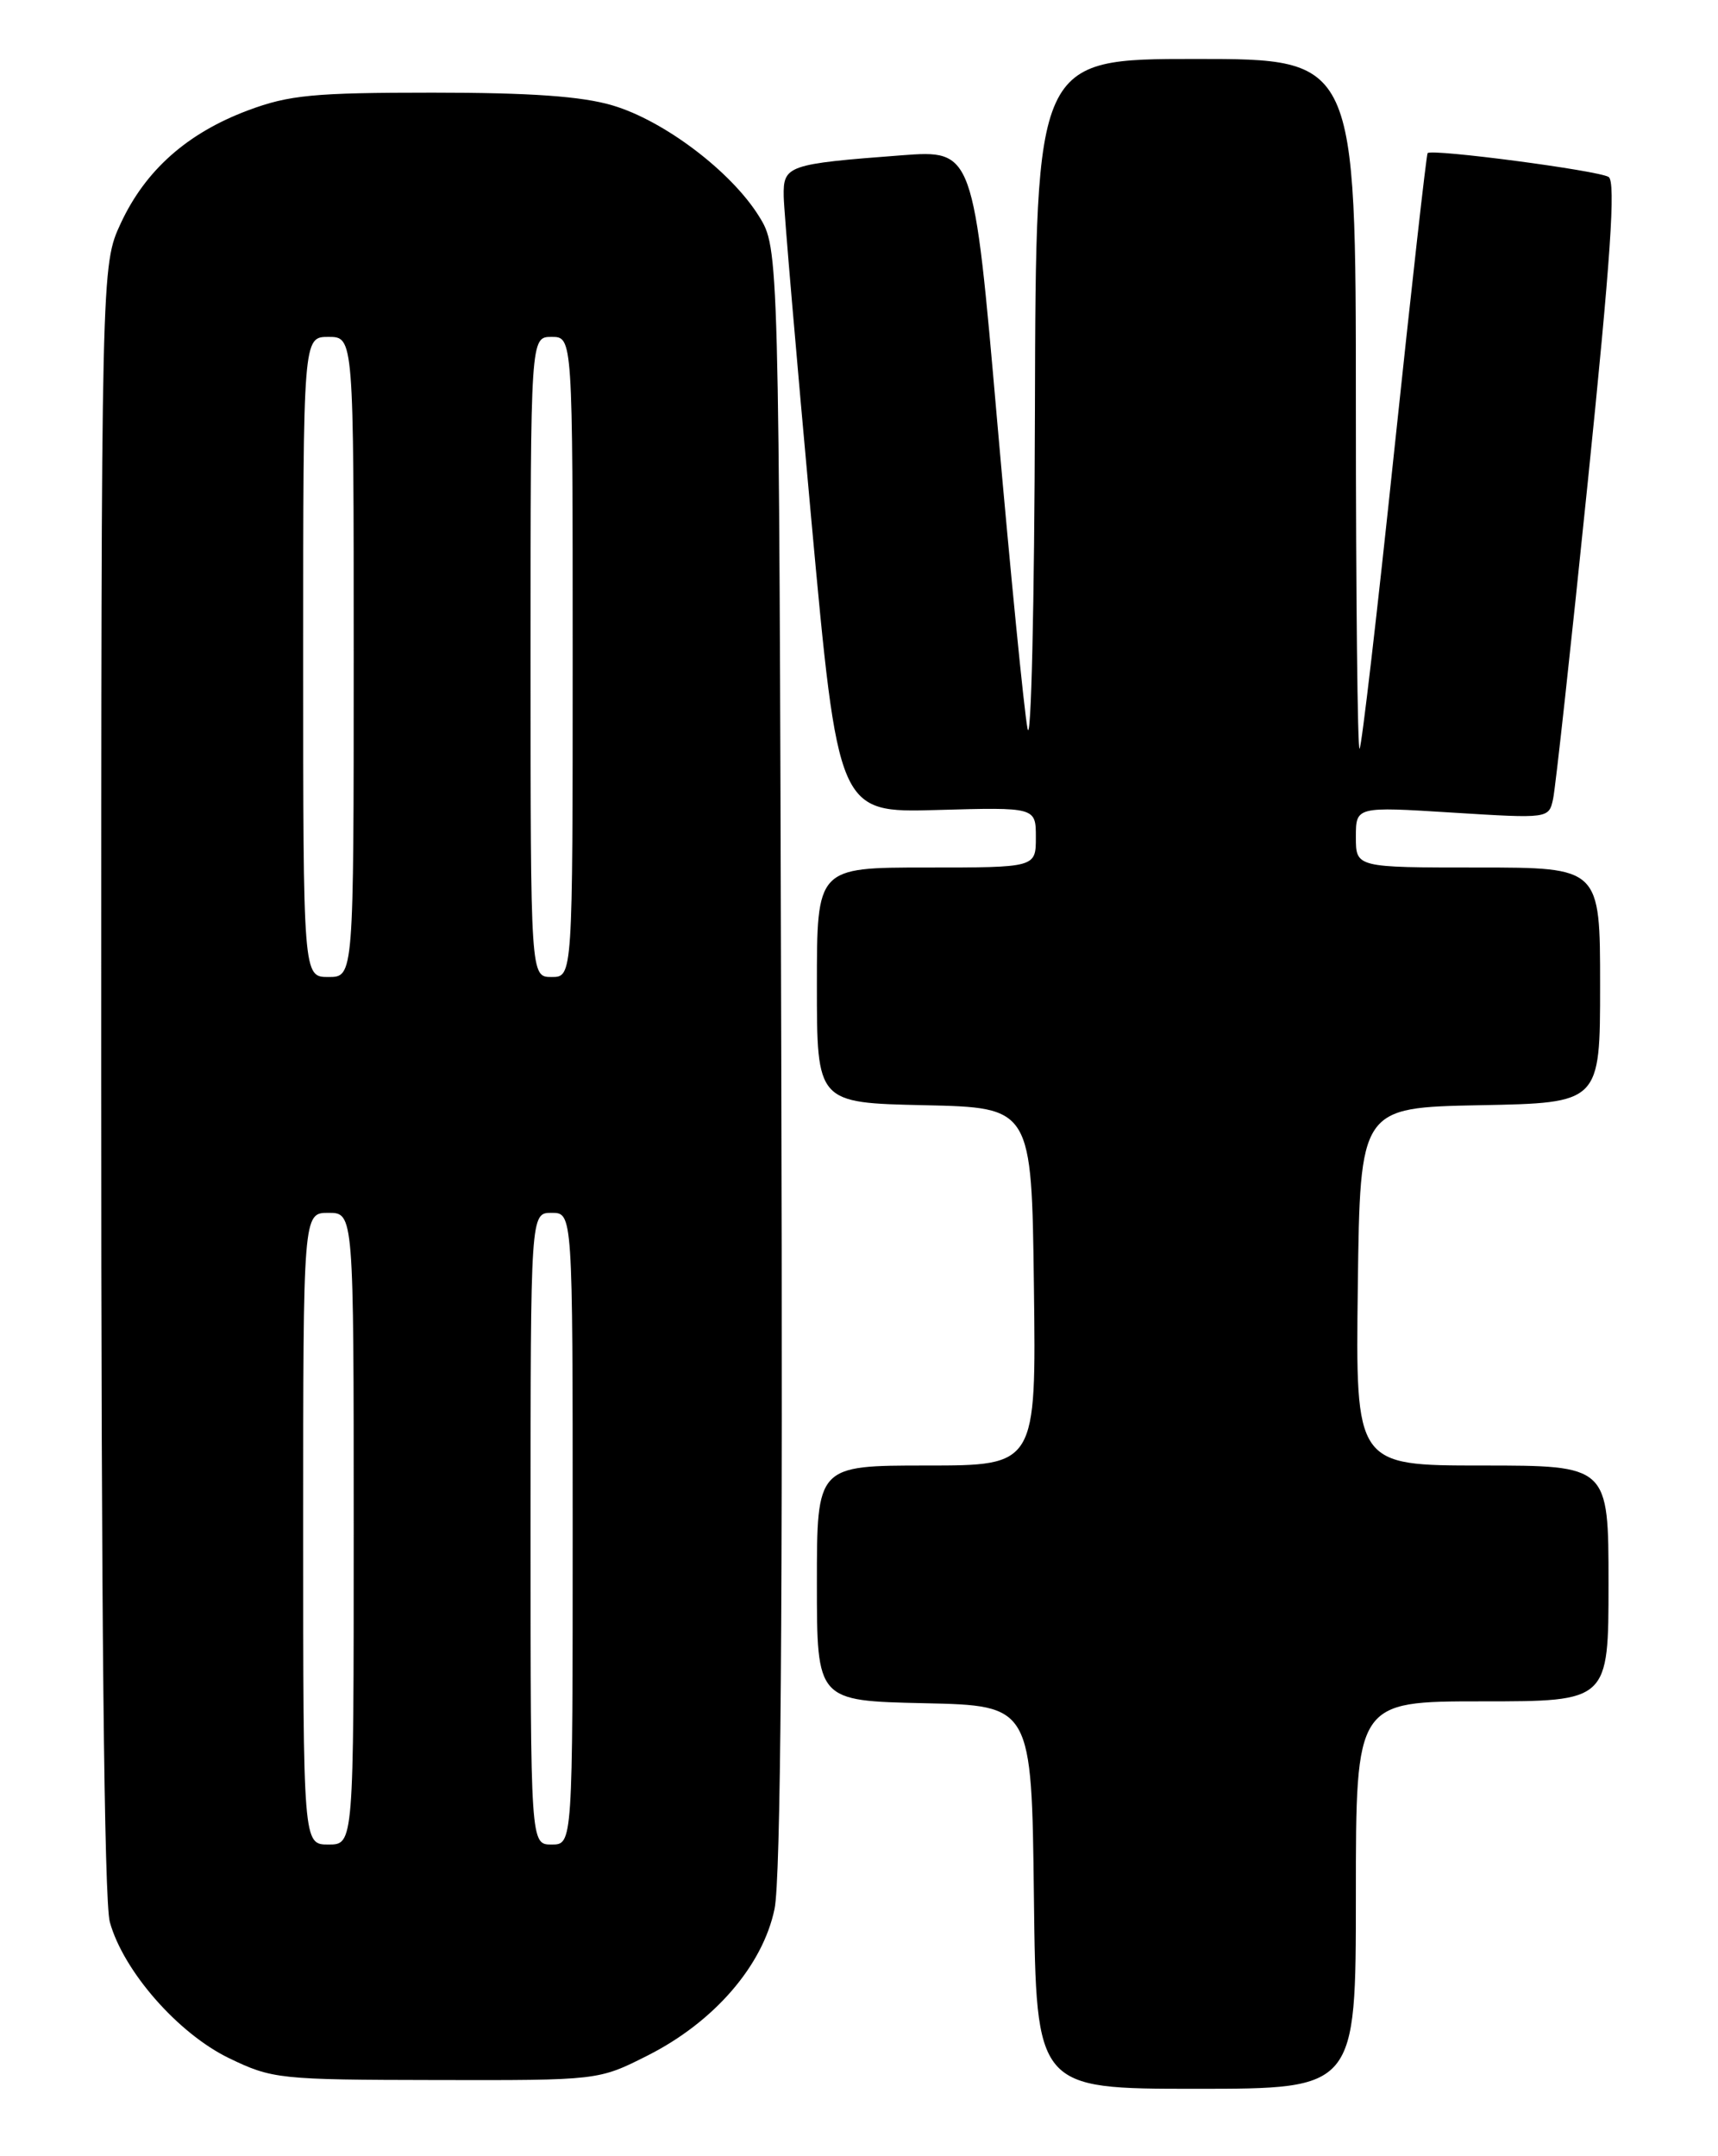 <?xml version="1.0" encoding="UTF-8" standalone="no"?>
<!DOCTYPE svg PUBLIC "-//W3C//DTD SVG 1.1//EN" "http://www.w3.org/Graphics/SVG/1.1/DTD/svg11.dtd" >
<svg xmlns="http://www.w3.org/2000/svg" xmlns:xlink="http://www.w3.org/1999/xlink" version="1.1" viewBox="0 0 204 256">
 <g >
 <path fill="currentColor"
d=" M 161.00 225.00 C 161.00 202.00 161.00 202.00 176.00 202.00 C 191.00 202.00 191.00 202.00 191.00 188.00 C 191.00 174.00 191.00 174.00 175.98 174.00 C 160.96 174.00 160.96 174.00 161.23 152.75 C 161.50 131.50 161.50 131.50 175.75 131.22 C 190.00 130.95 190.00 130.95 190.00 116.97 C 190.00 103.00 190.00 103.00 175.50 103.00 C 161.00 103.00 161.00 103.00 161.00 99.38 C 161.00 95.76 161.00 95.76 172.46 96.48 C 183.91 97.19 183.91 97.19 184.42 94.85 C 184.70 93.56 186.56 76.58 188.55 57.11 C 191.25 30.78 191.88 21.54 191.01 21.01 C 189.78 20.24 170.00 17.64 169.52 18.18 C 169.37 18.36 167.59 34.24 165.56 53.47 C 163.54 72.71 161.69 88.65 161.44 88.89 C 161.20 89.13 161.00 70.81 161.00 48.17 C 161.00 7.00 161.00 7.00 142.00 7.00 C 123.00 7.00 123.00 7.00 122.89 48.75 C 122.83 71.71 122.44 88.70 122.01 86.50 C 121.59 84.30 119.98 67.94 118.42 50.15 C 115.60 17.80 115.60 17.80 107.05 18.44 C 93.49 19.47 92.99 19.64 93.06 23.33 C 93.09 25.07 94.56 42.25 96.32 61.50 C 99.53 96.50 99.53 96.50 111.26 96.17 C 123.00 95.84 123.00 95.84 123.00 99.42 C 123.00 103.00 123.00 103.00 110.00 103.00 C 97.00 103.00 97.00 103.00 97.00 116.97 C 97.00 130.94 97.00 130.94 109.75 131.22 C 122.50 131.50 122.50 131.50 122.77 152.75 C 123.04 174.00 123.04 174.00 110.02 174.00 C 97.00 174.00 97.00 174.00 97.00 187.97 C 97.00 201.94 97.00 201.94 109.75 202.22 C 122.50 202.50 122.50 202.50 122.77 225.25 C 123.04 248.00 123.04 248.00 142.02 248.00 C 161.00 248.00 161.00 248.00 161.00 225.00 Z  M 76.90 244.05 C 84.79 240.07 90.57 233.39 91.97 226.65 C 92.71 223.08 92.96 191.29 92.77 125.47 C 92.50 29.50 92.50 29.50 90.12 25.67 C 86.82 20.36 78.86 14.33 72.75 12.52 C 69.09 11.43 63.01 11.00 51.36 11.00 C 37.26 11.00 34.32 11.28 29.46 13.10 C 22.24 15.80 17.28 20.20 14.35 26.49 C 12.02 31.50 12.02 31.50 12.02 128.00 C 12.01 191.07 12.37 225.78 13.04 228.20 C 14.66 234.04 21.14 241.43 27.19 244.36 C 32.32 246.84 33.16 246.93 51.78 246.96 C 71.06 247.00 71.06 247.00 76.90 244.05 Z  M 36.00 181.50 C 36.00 144.00 36.00 144.00 39.00 144.00 C 42.00 144.00 42.00 144.00 42.00 181.50 C 42.00 219.00 42.00 219.00 39.00 219.00 C 36.00 219.00 36.00 219.00 36.00 181.50 Z  M 63.00 181.50 C 63.00 144.00 63.00 144.00 65.50 144.00 C 68.00 144.00 68.00 144.00 68.00 181.50 C 68.00 219.00 68.00 219.00 65.50 219.00 C 63.00 219.00 63.00 219.00 63.00 181.50 Z  M 36.00 78.00 C 36.00 40.00 36.00 40.00 39.00 40.00 C 42.00 40.00 42.00 40.00 42.00 78.00 C 42.00 116.00 42.00 116.00 39.00 116.00 C 36.00 116.00 36.00 116.00 36.00 78.00 Z  M 63.00 78.00 C 63.00 40.00 63.00 40.00 65.50 40.00 C 68.00 40.00 68.00 40.00 68.00 78.00 C 68.00 116.00 68.00 116.00 65.50 116.00 C 63.00 116.00 63.00 116.00 63.00 78.00 Z "/>
</g>
</svg>